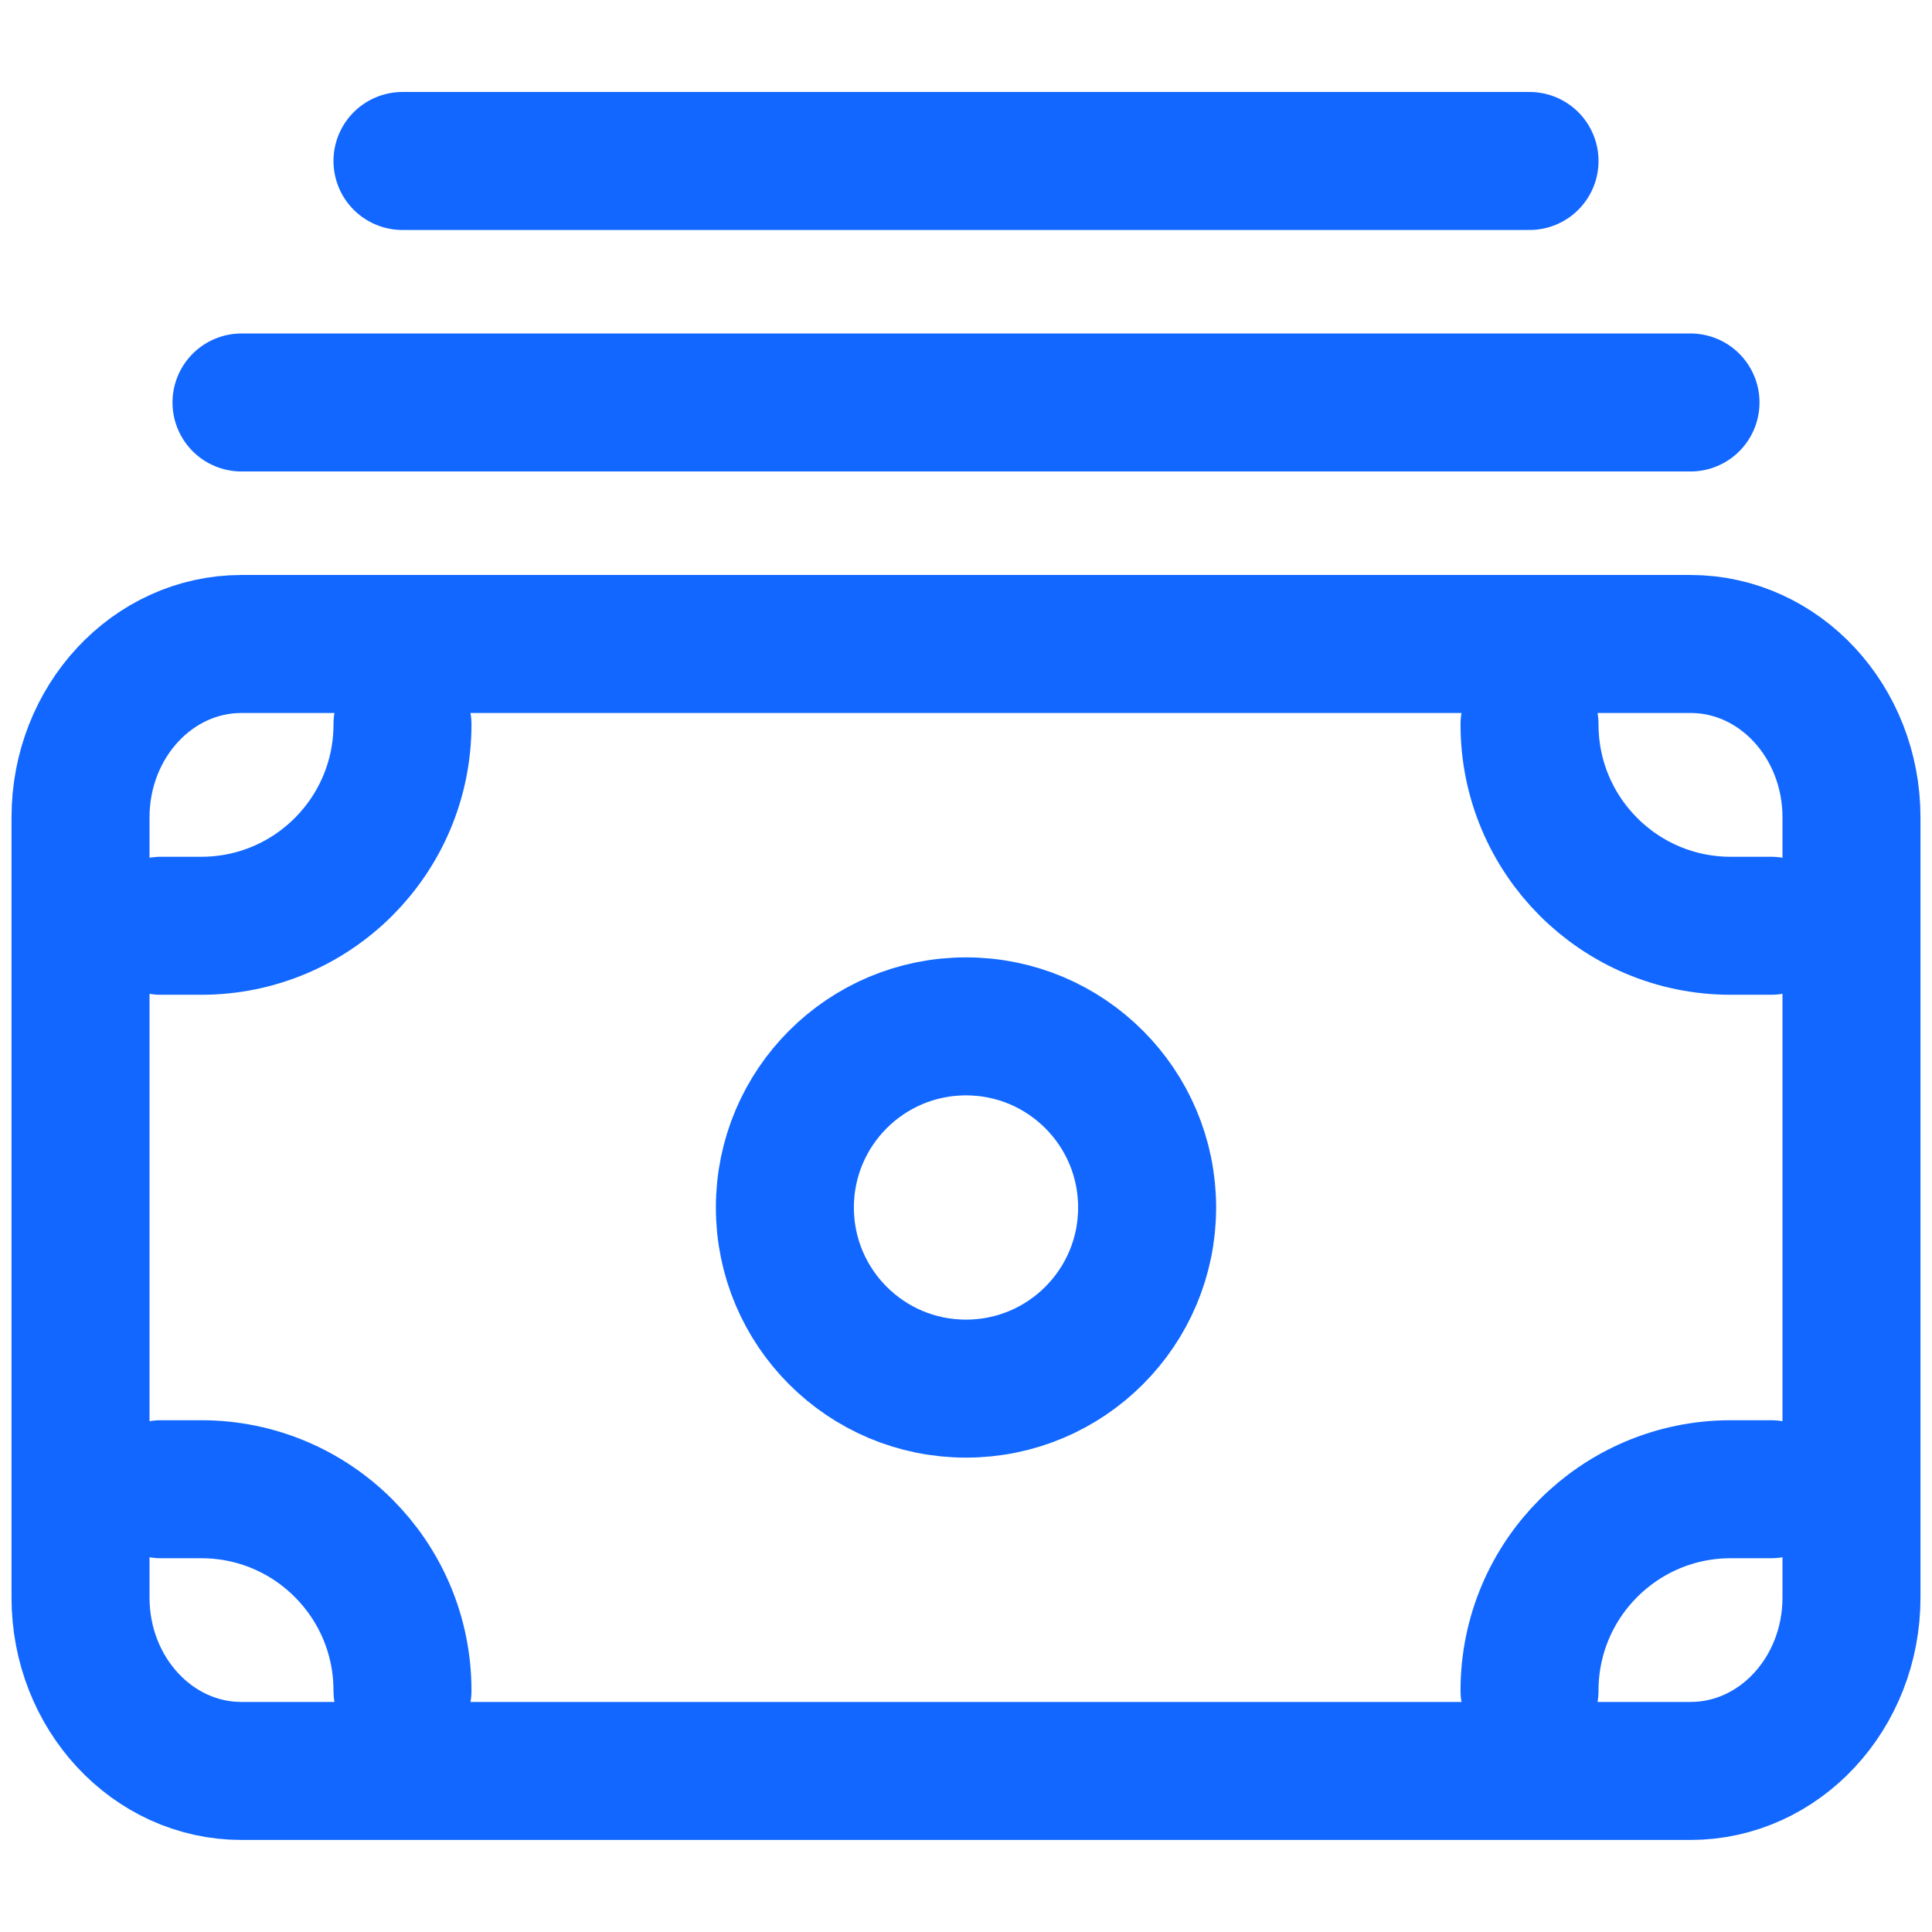 <svg width="28" height="28" viewBox="0 0 28 28" fill="none" xmlns="http://www.w3.org/2000/svg">
<path d="M1.167 11.846C1.167 10.458 2.211 9.333 3.5 9.333H24.5C25.789 9.333 26.833 10.458 26.833 11.846V23.154C26.833 24.541 25.789 25.666 24.5 25.666H3.5C2.211 25.666 1.167 24.541 1.167 23.154V11.846Z" stroke="#1167FF" stroke-width="2"/>
<path d="M25.667 13.417H25.083C23.473 13.417 22.167 12.111 22.167 10.5" stroke="#1167FF" stroke-width="2" stroke-linecap="round"/>
<path d="M25.667 21.583H25.083C23.473 21.583 22.167 22.889 22.167 24.5" stroke="#1167FF" stroke-width="2" stroke-linecap="round"/>
<path d="M2.333 13.417H2.917C4.528 13.417 5.833 12.111 5.833 10.5" stroke="#1167FF" stroke-width="2" stroke-linecap="round"/>
<path d="M2.333 21.583H2.917C4.528 21.583 5.833 22.889 5.833 24.5" stroke="#1167FF" stroke-width="2" stroke-linecap="round"/>
<path d="M16.625 17.5C16.625 18.95 15.45 20.125 14 20.125C12.55 20.125 11.375 18.95 11.375 17.5C11.375 16.05 12.55 14.875 14 14.875C15.45 14.875 16.625 16.05 16.625 17.5Z" stroke="#1167FF" stroke-width="2"/>
<path d="M3.5 5.833H24.5" stroke="#1167FF" stroke-width="2" stroke-linecap="round"/>
<path d="M5.833 2.333H22.167" stroke="#1167FF" stroke-width="2" stroke-linecap="round"/>
</svg>
